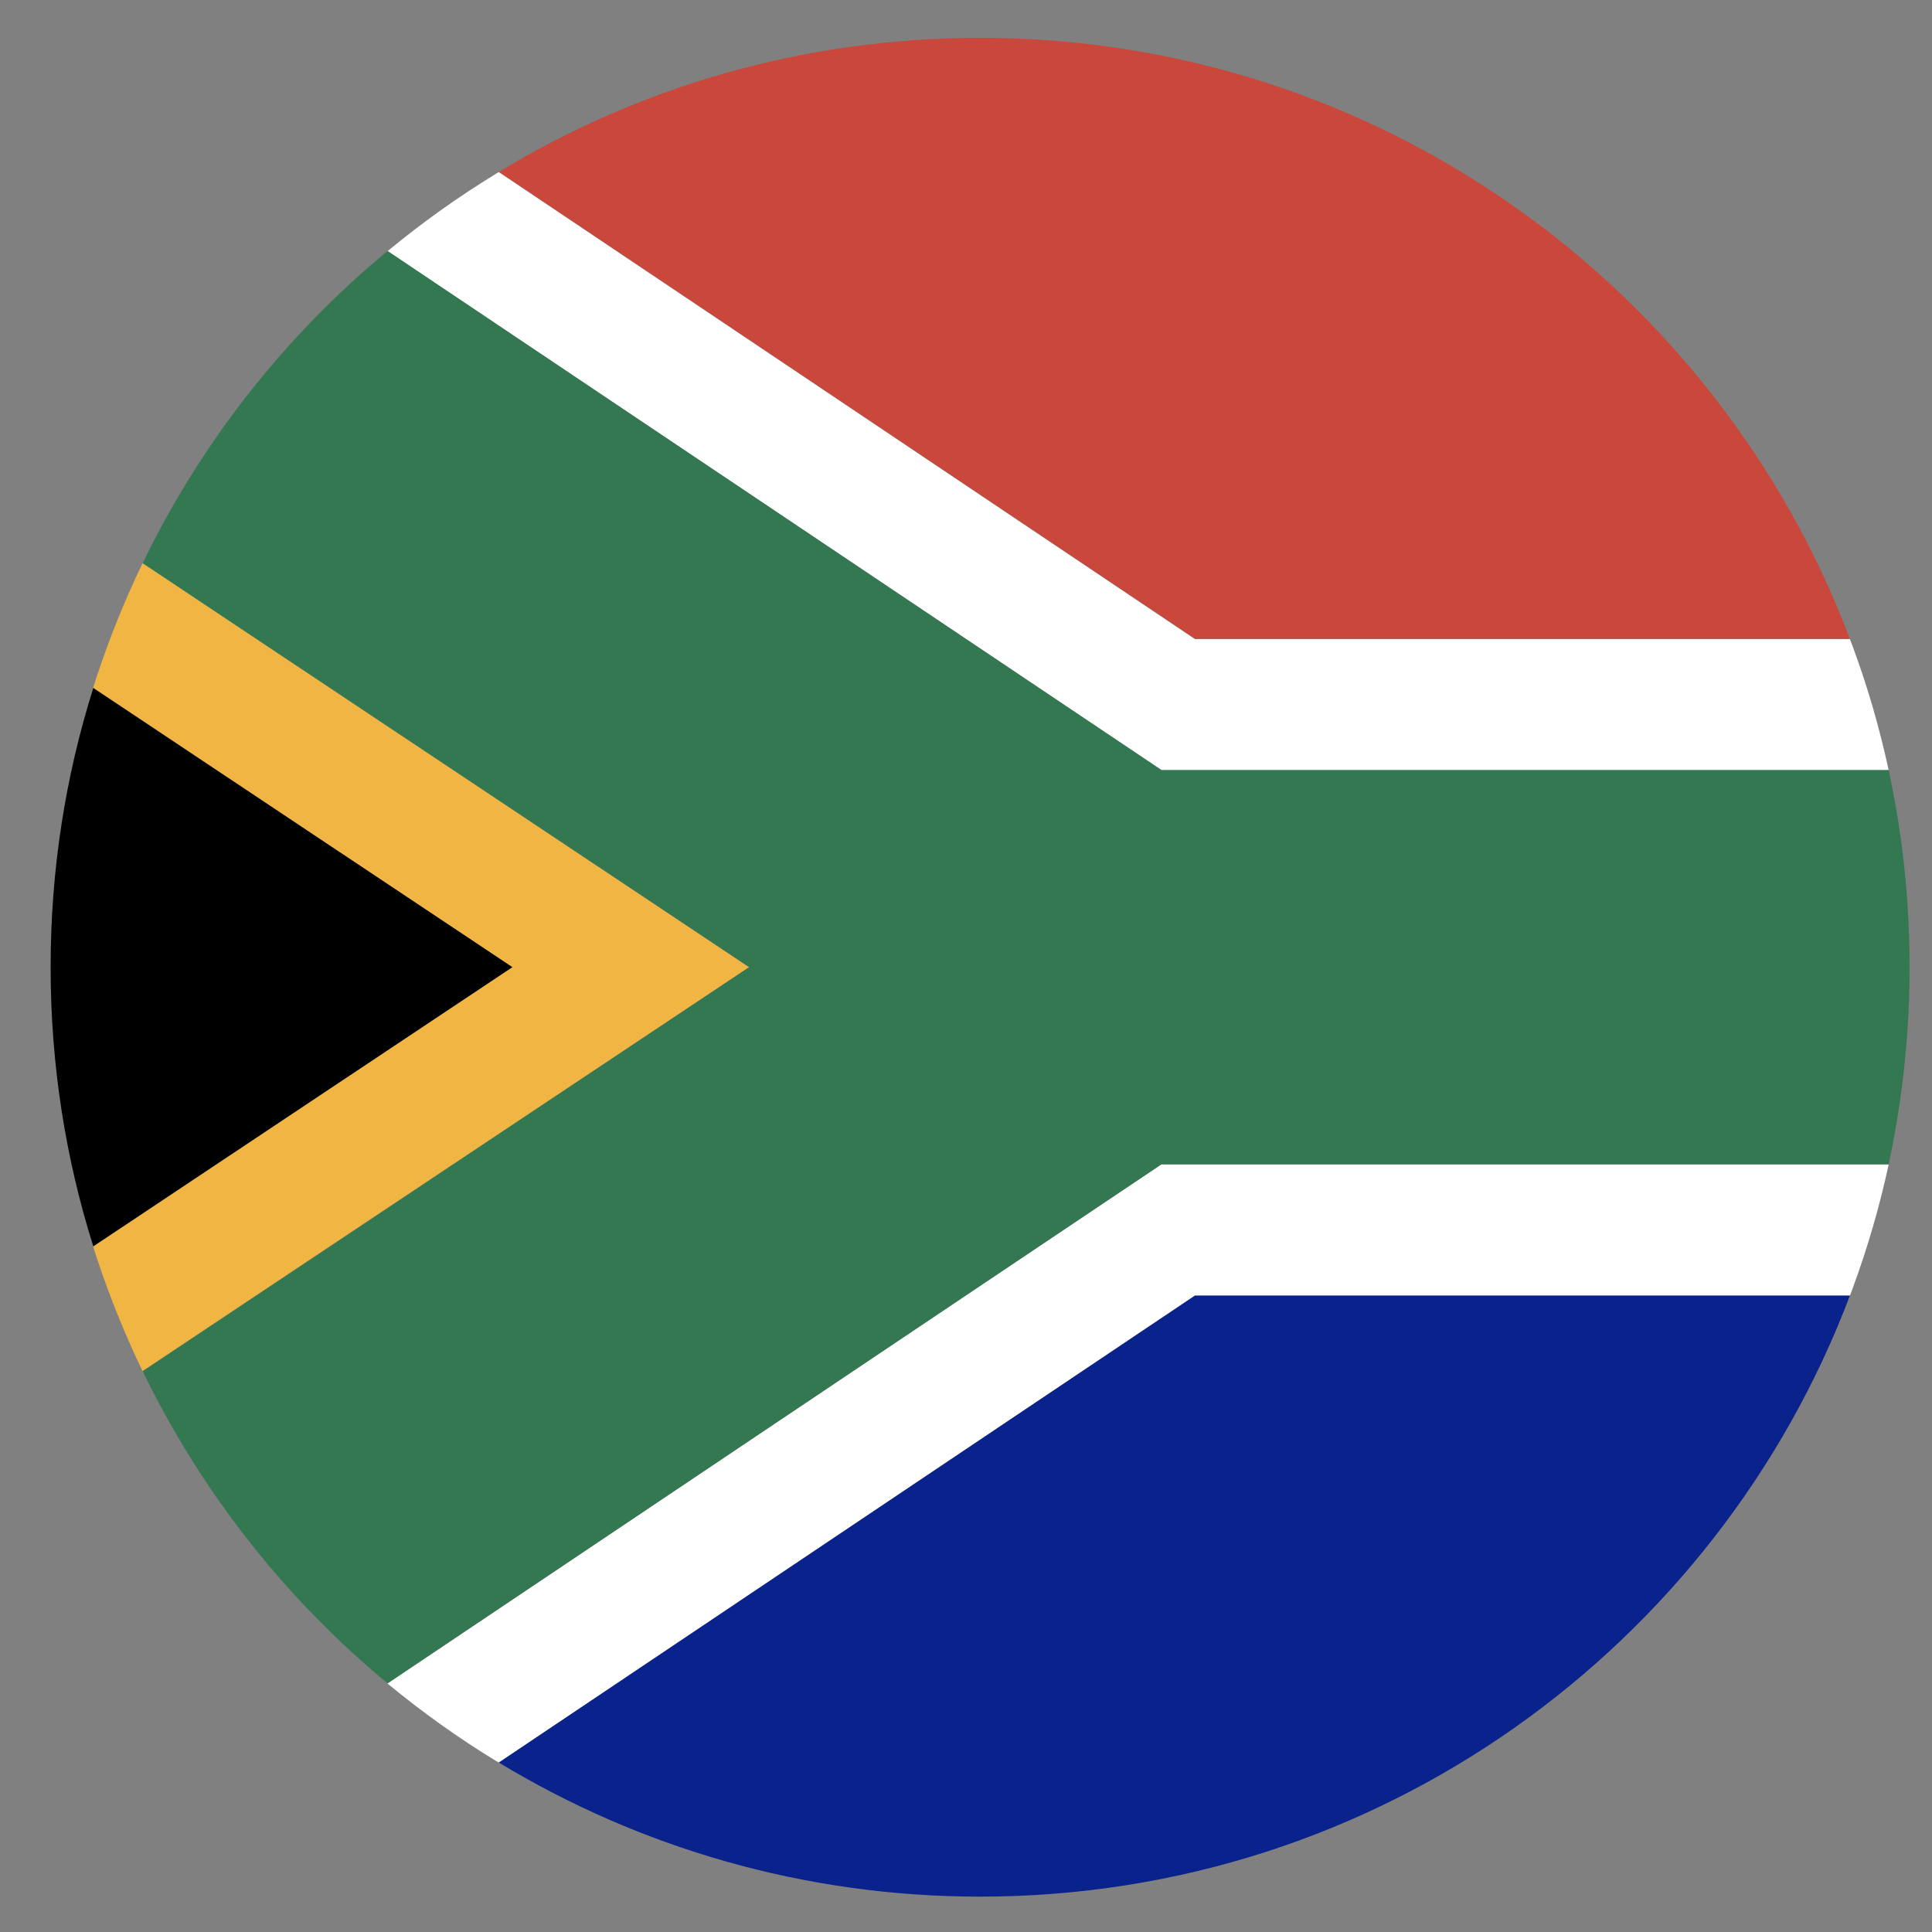 <?xml version="1.0" encoding="UTF-8"?>
<svg id="Layer_1" data-name="Layer 1" xmlns="http://www.w3.org/2000/svg" width="100" height="100" xmlns:xlink="http://www.w3.org/1999/xlink" viewBox="0 0 100 100">
  <rect x="0" y="0" width="100" height="100" fill="#808080" stroke="none"/>
  <defs>
    <style>
      .cls-1 {
        fill: none;
      }

      .cls-2 {
        clip-path: url(#clippath);
      }

      .cls-3 {
        fill: #fff;
      }

      .cls-4 {
        fill: #f0b543;
      }

      .cls-5 {
        fill: #8f2a35;
      }

      .cls-6 {
        fill: #c9473b;
      }

      .cls-7 {
        fill: #0a228b;
      }

      .cls-8 {
        fill: #364582;
      }

      .cls-9 {
        fill: #347851;
      }

      .cls-10 {
        clip-path: url(#clippath-1);
      }
    </style>
    <clipPath id="clippath">
      <circle class="cls-1" cx="-68.74" cy="50.06" r="49.06"/>
    </clipPath>
    <clipPath id="clippath-1">
      <rect class="cls-1" x="-162.18" y="-4.44" width="186.89" height="109.03"/>
    </clipPath>
  </defs>
  <g>
    <path class="cls-4" d="m38.77,50.06l-25.52,17-5.87,3.91c-.9-1.86-1.68-3.79-2.34-5.77-.08-.23-.15-.46-.22-.69l21.69-14.45-21.69-14.45c.07-.23.14-.46.22-.69.66-1.98,1.44-3.91,2.34-5.77l5.87,3.91,25.52,17Z"/>
    <g>
      <path class="cls-3" d="m97.76,60.26c-.47,2.18-1.09,4.31-1.85,6.38-.05.14-.1.28-.16.42h-33.9l-36.03,24.17s-.09-.05-.14-.08c-1.97-1.2-3.84-2.54-5.61-4,0,0-.01,0-.02-.01l29.92-20.07,10.14-6.8h37.64Z"/>
      <g>
        <g>
          <path class="cls-6" d="m95.75,33.06h-33.9L25.82,8.9c7.26-4.41,15.79-6.94,24.91-6.94,20.59,0,38.15,12.93,45.02,31.11Z"/>
          <path class="cls-7" d="m95.75,67.06c-6.87,18.18-24.43,31.11-45.02,31.11-9.12,0-17.64-2.54-24.91-6.94l36.03-24.17h33.9Z"/>
        </g>
        <path class="cls-3" d="m97.76,39.86h-37.64l-10.14-6.8L20.06,13s0,0,.01-.01c1.77-1.46,3.64-2.8,5.61-4,.05-.03.09-.06.14-.08l36.03,24.17h33.9c.05.14.11.28.16.42.76,2.06,1.38,4.19,1.85,6.38Z"/>
        <path class="cls-9" d="m98.84,50.06c0,3.41-.36,6.74-1.03,9.95-.02.08-.04.17-.05.25h-37.64l-10.14,6.8-29.92,20.07c-5.17-4.28-9.42-9.62-12.44-15.68-.08-.16-.16-.32-.23-.48l5.87-3.91,25.52-17-25.52-17-5.87-3.91c.08-.16.15-.32.23-.48,3.02-6.07,7.27-11.4,12.44-15.68l29.92,20.07,10.14,6.8h37.64c.02.09.04.17.05.26.68,3.21,1.03,6.54,1.03,9.95Z"/>
        <path d="m26.52,50.06l-21.69,14.45c-1.44-4.56-2.21-9.41-2.21-14.45s.77-9.89,2.21-14.45l21.69,14.45Z"/>
      </g>
    </g>
  </g>
  <g class="cls-2">
    <g id="Netherlands">
      <g class="cls-10">
        <rect class="cls-8" x="-162.18" y="-4.44" width="186.89" height="109.03"/>
        <rect class="cls-3" x="-162.18" y="-4.44" width="186.89" height="72.69"/>
        <rect class="cls-5" x="-162.18" y="-4.44" width="186.89" height="36.35"/>
      </g>
    </g>
  </g>
</svg>